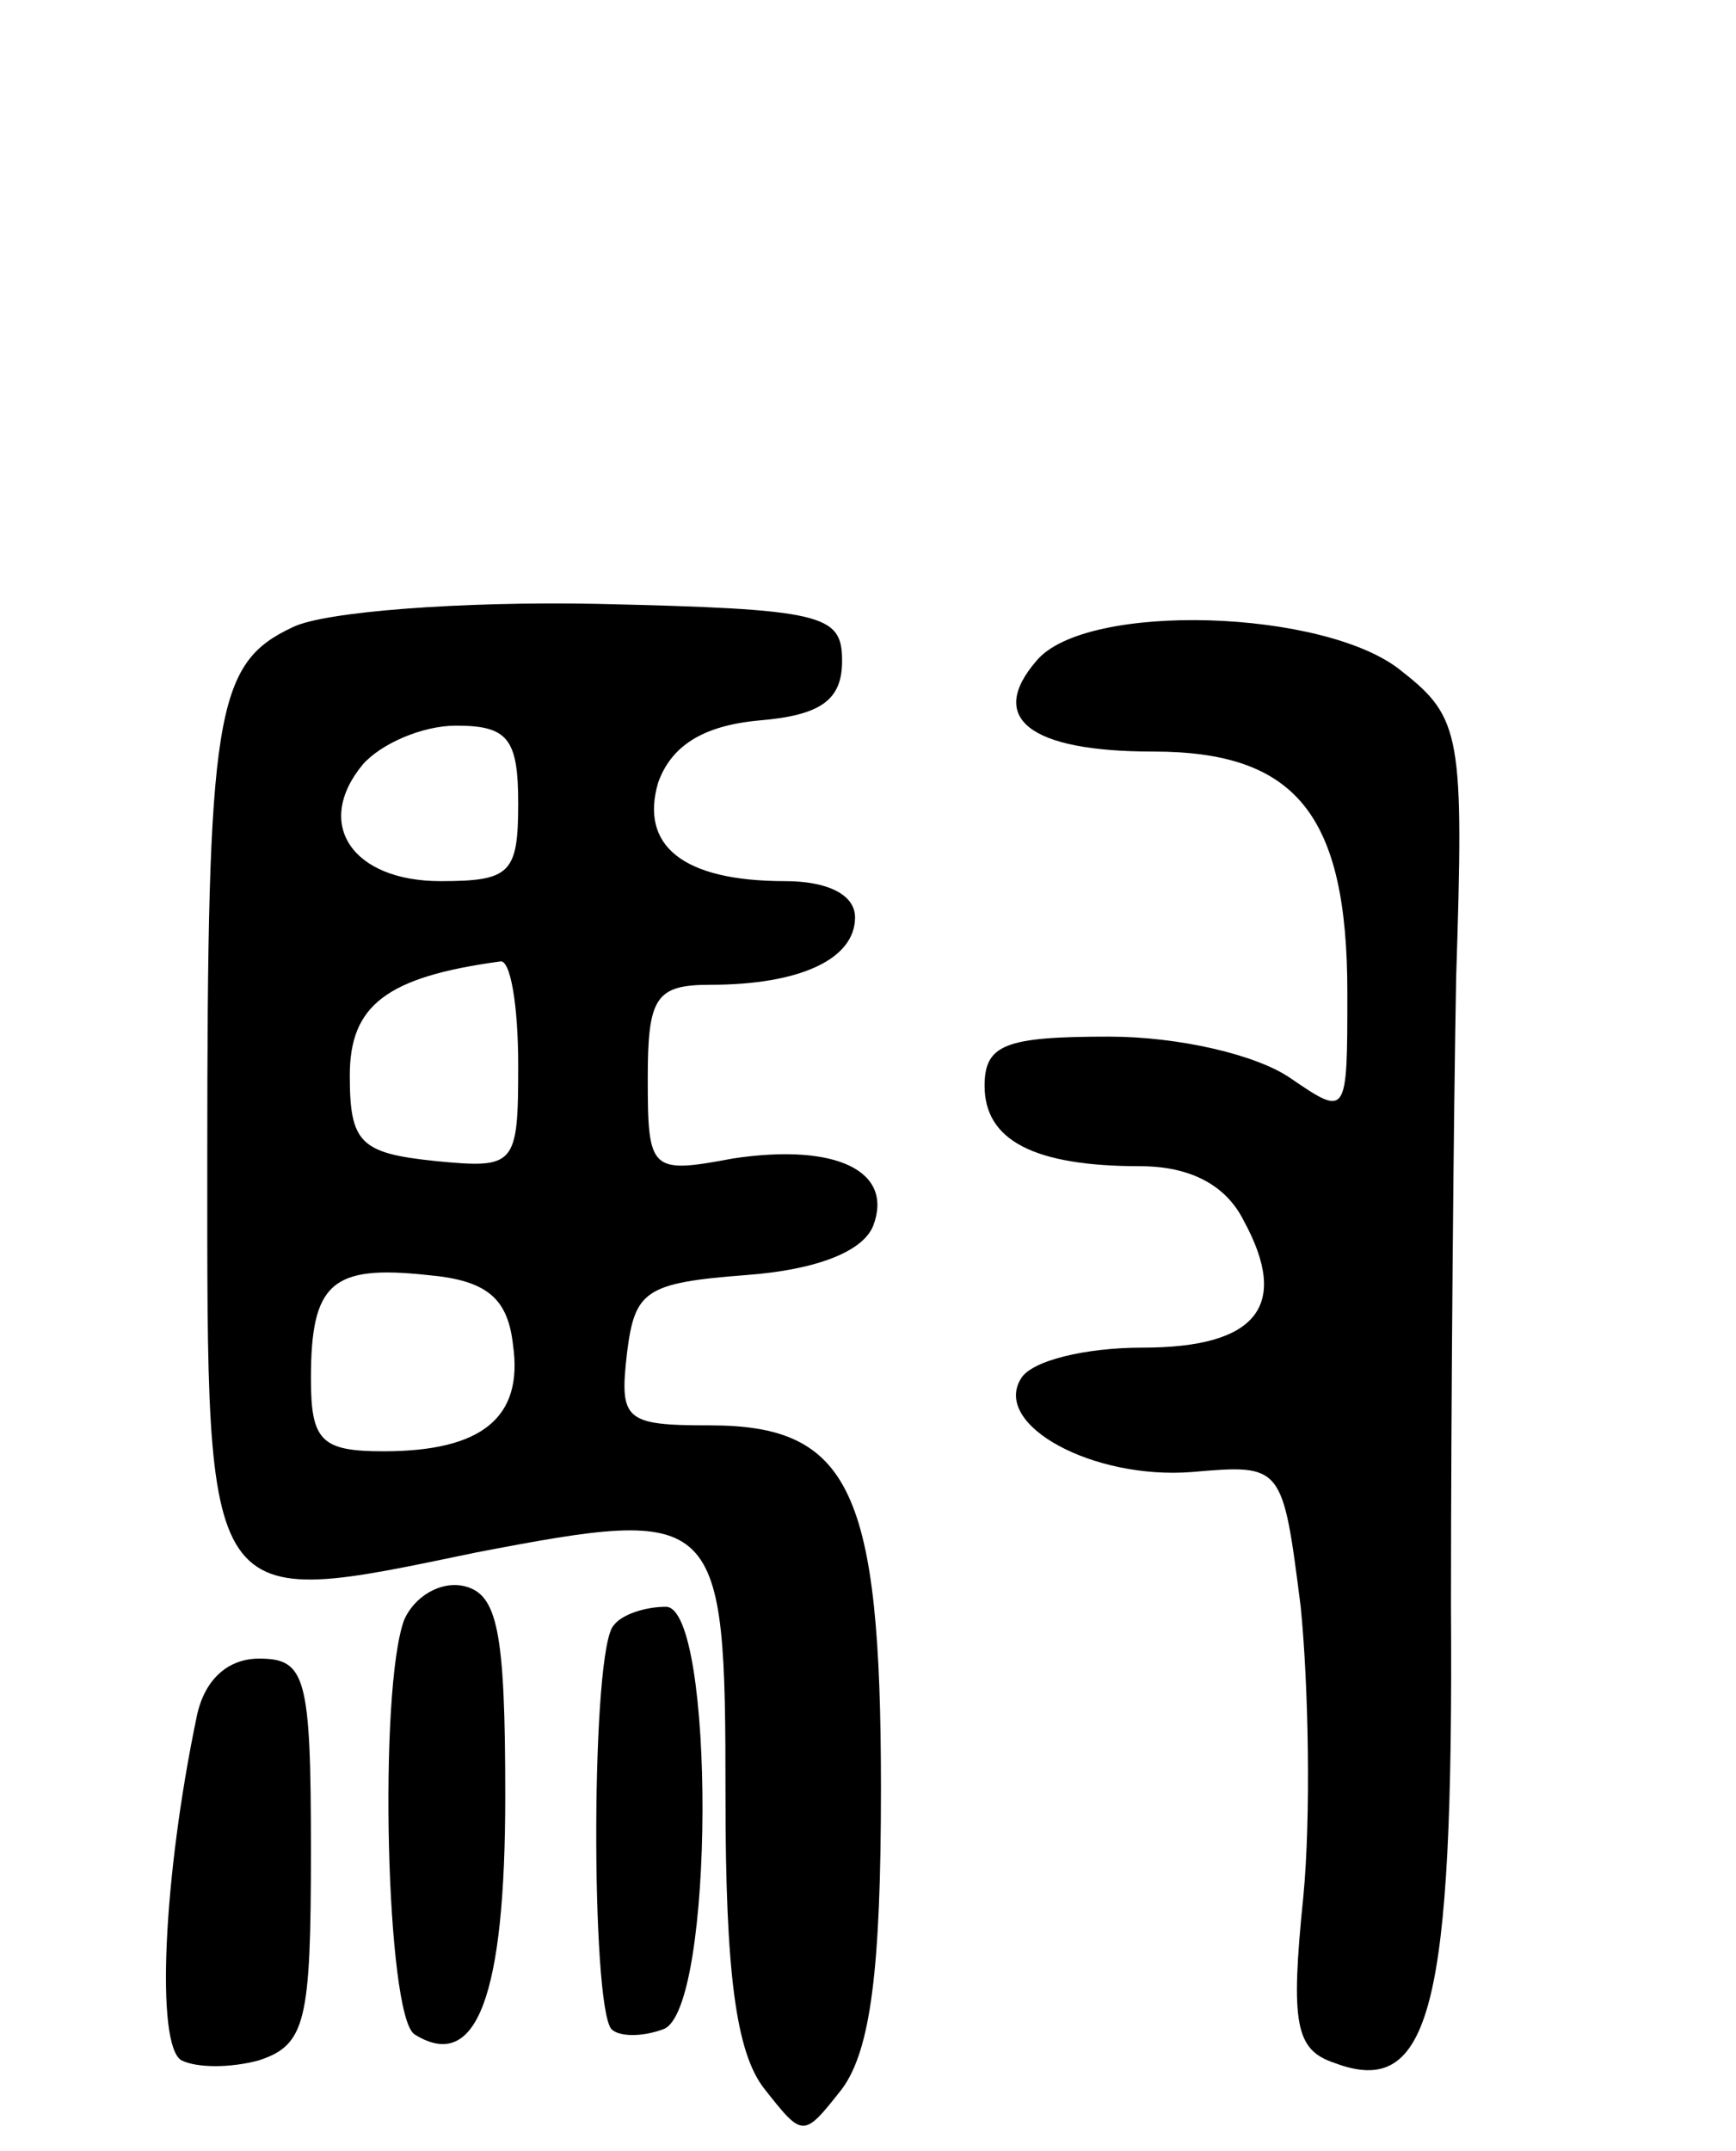 <svg version="1.0" xmlns="http://www.w3.org/2000/svg"
 width="67pt" height="83pt" viewBox="0 0 67 83"
 preserveAspectRatio="xMidYMid meet">
<g transform="translate(0,83) scale(0.1,-0.1)"
fill="#000000" stroke="none">
<path d="M113 588 c-30 -14 -33 -33 -33 -205 0 -177 -2 -174 104 -152 94 18
96 16 96 -94 0 -68 4 -99 15 -113 15 -19 15 -19 30 0 11 15 15 46 15 116 0
115 -12 140 -66 140 -33 0 -35 2 -32 28 3 24 7 27 46 30 27 2 45 9 49 19 8 21
-14 32 -54 26 -32 -6 -33 -5 -33 31 0 31 3 36 24 36 35 0 56 10 56 26 0 9 -11
14 -27 14 -40 0 -56 14 -49 38 5 14 17 22 39 24 24 2 32 8 32 23 0 18 -7 20
-95 22 -52 1 -105 -3 -117 -9z m87 -68 c0 -27 -3 -30 -30 -30 -34 0 -49 22
-30 45 7 8 23 15 36 15 20 0 24 -5 24 -30z m0 -101 c0 -39 -1 -40 -32 -37 -29
3 -33 7 -33 33 0 27 14 38 58 44 4 1 7 -17 7 -40z m-2 -108 c4 -28 -12 -41
-50 -41 -24 0 -28 4 -28 28 0 37 8 44 45 40 23 -2 31 -9 33 -27z"/>
<path d="M400 575 c-19 -22 -3 -35 45 -35 55 0 75 -24 75 -93 0 -48 0 -48 -22
-33 -13 9 -43 16 -70 16 -40 0 -48 -3 -48 -19 0 -21 19 -31 60 -31 19 0 33 -7
40 -21 18 -33 5 -49 -39 -49 -22 0 -43 -5 -47 -12 -11 -18 28 -39 66 -36 35 3
35 3 42 -52 3 -30 4 -81 1 -112 -5 -49 -3 -59 12 -64 37 -14 46 21 45 176 0
80 1 189 2 243 3 93 2 100 -21 118 -29 24 -122 27 -141 4z"/>
<path d="M156 205 c-10 -27 -7 -153 4 -160 24 -15 35 15 35 92 0 64 -3 78 -16
81 -9 2 -19 -4 -23 -13z"/>
<path d="M237 203 c-9 -8 -9 -147 -1 -156 3 -3 12 -3 20 0 20 7 20 163 1 163
-8 0 -17 -3 -20 -7z"/>
<path d="M76 168 c-13 -62 -16 -127 -6 -133 6 -3 19 -3 30 0 18 6 20 15 20 81
0 67 -2 74 -20 74 -12 0 -21 -8 -24 -22z"/>
</g>
</svg>
